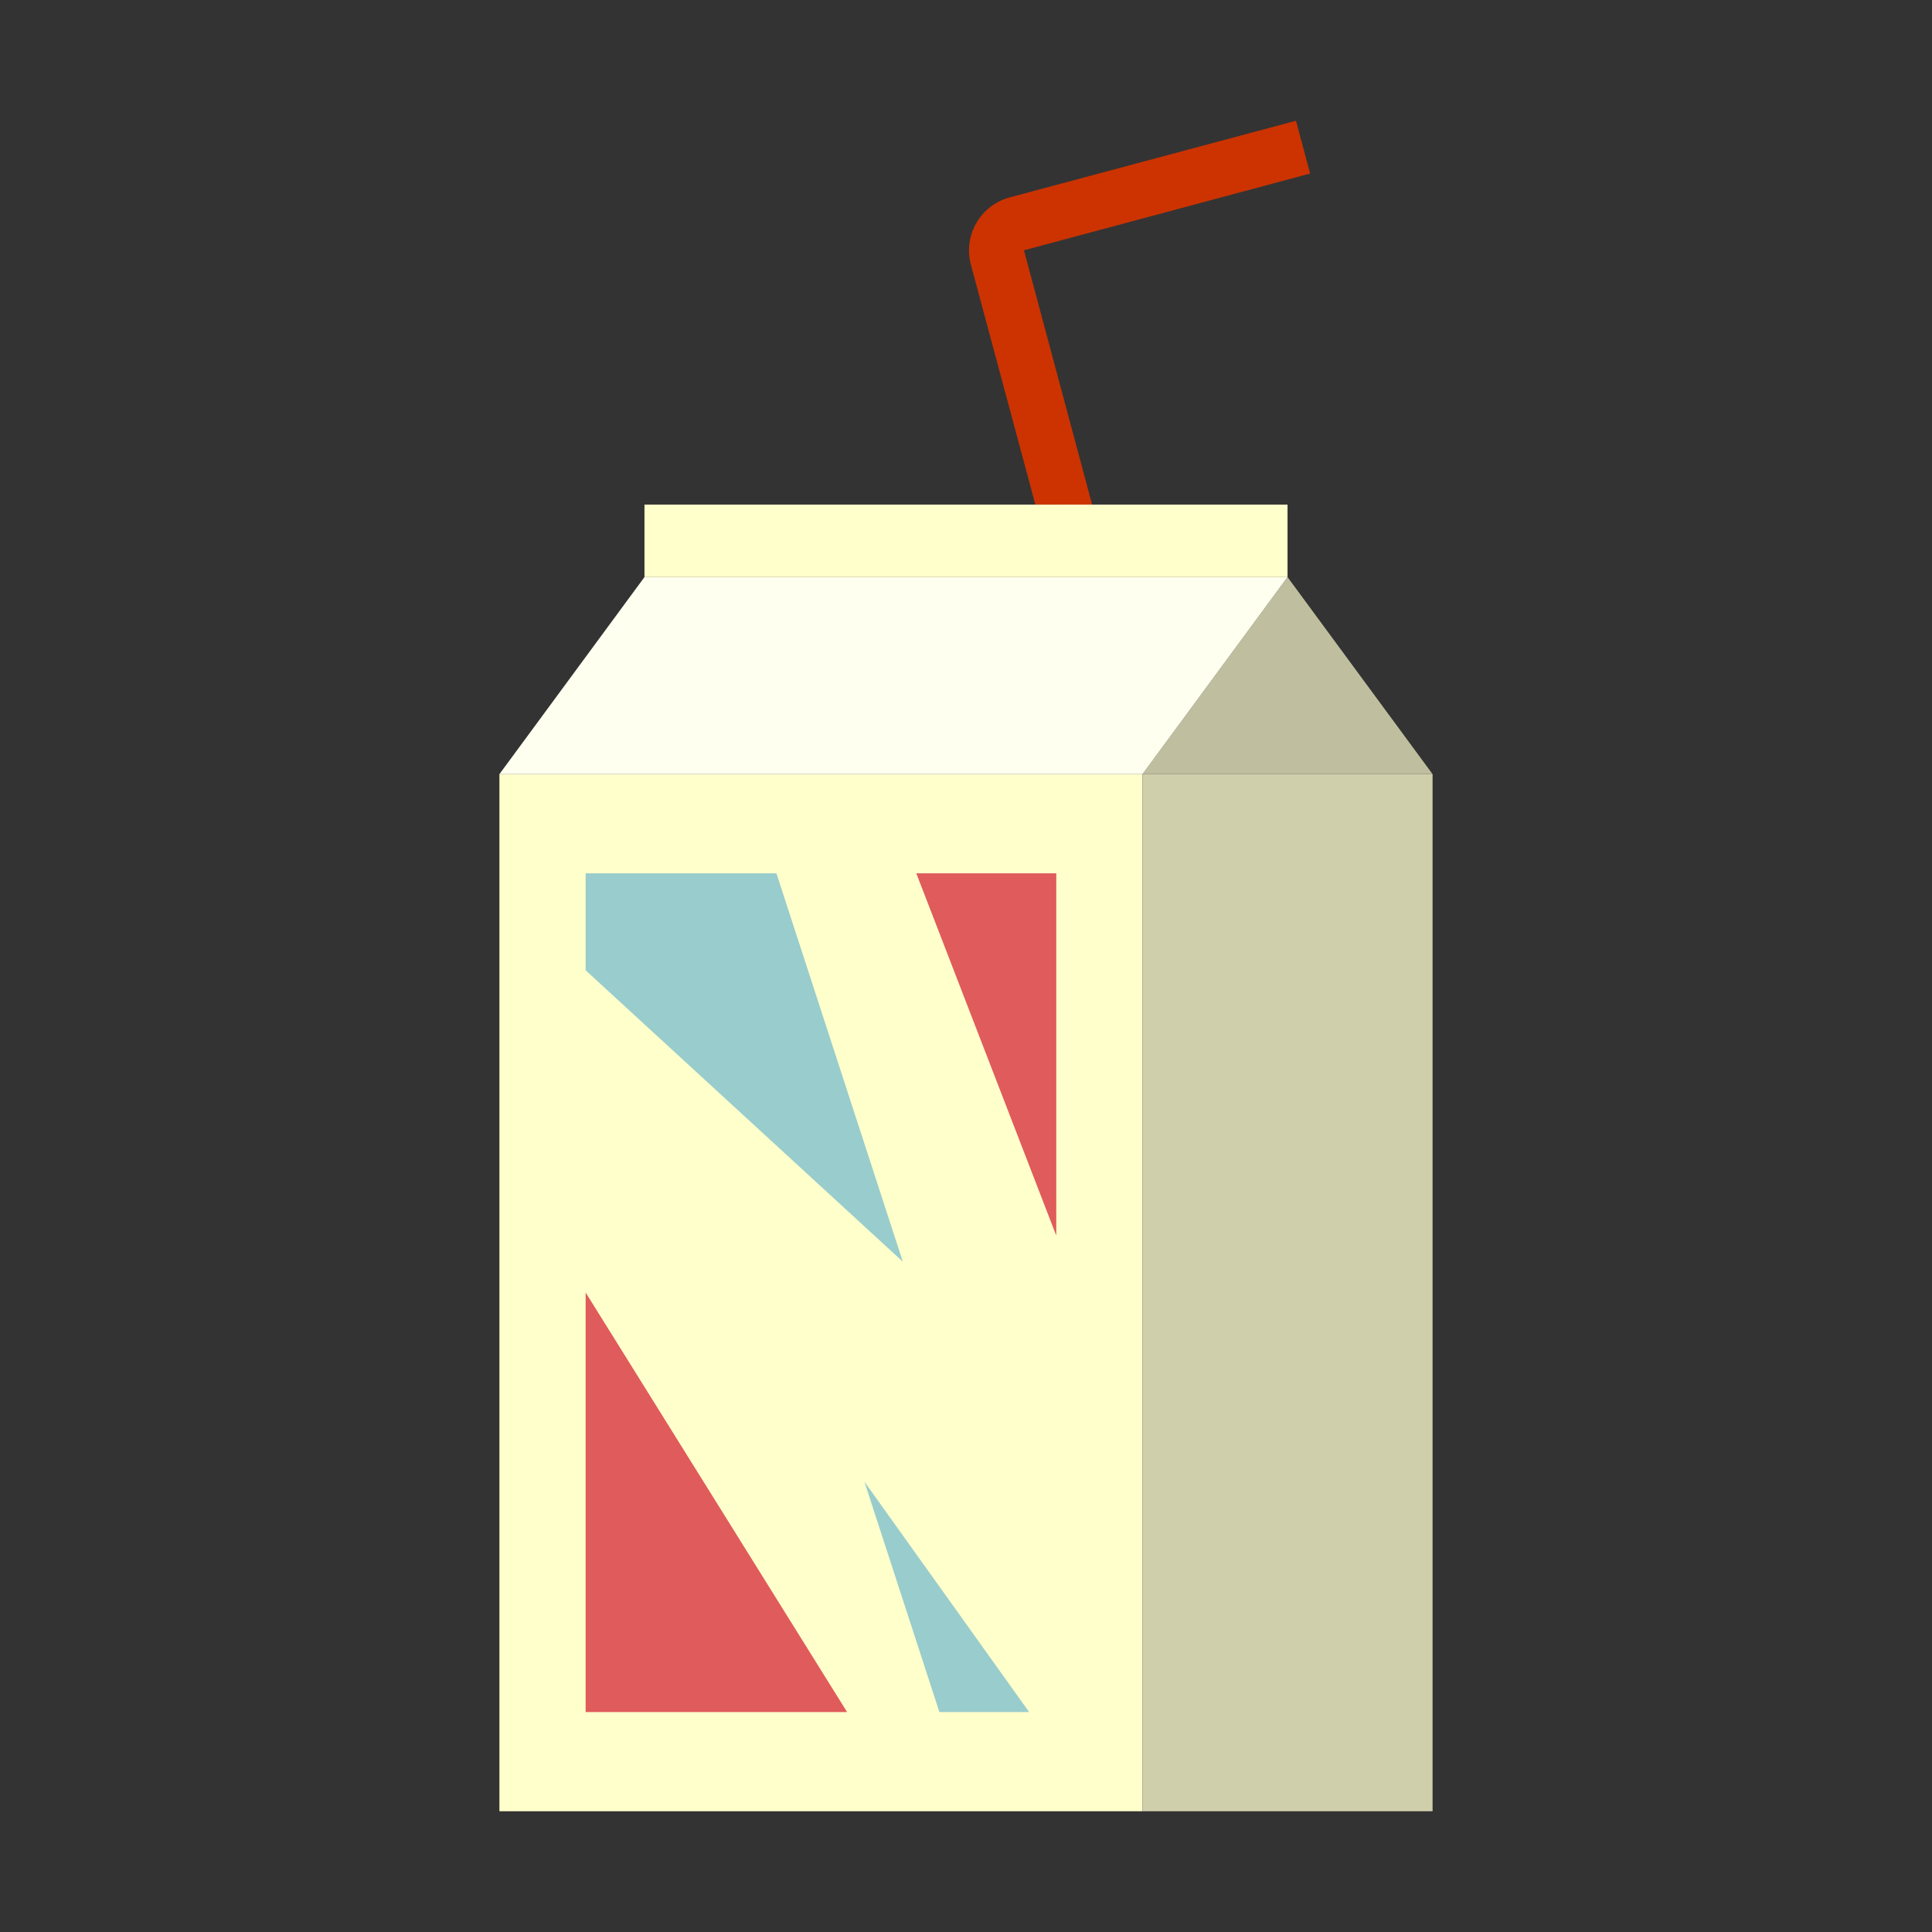 <svg id="eadsbLcDyrW1" xmlns="http://www.w3.org/2000/svg" xmlns:xlink="http://www.w3.org/1999/xlink" viewBox="0 0 400 400" shape-rendering="geometricPrecision" text-rendering="geometricPrecision"><rect x="0" y="0" width="400" height="400" fill="#333333" stroke="none"/><g id="eadsbLcDyrW2"><path id="eadsbLcDyrW3" d="M214.36,104.47L201,54.75C199.407,48.714,202.978,42.524,209,40.88L268.32,25L271.25,35.93L212,51.82L212,51.82L226.11,104.48ZM212,51.8L212,51.8ZM212,51.8" fill="rgb(204,51,0)" stroke="none" stroke-width="1"/><g id="eadsbLcDyrW4"><g id="eadsbLcDyrW5"><polygon id="eadsbLcDyrW6" points="236.54,160.28 103.4,160.28 103.4,375 236.54,375 236.54,160.28" fill="rgb(255,255,204)" fill-rule="evenodd" stroke="none" stroke-width="1"/><polygon id="eadsbLcDyrW7" points="236.54,160.28 296.6,160.28 296.6,375 236.54,375 236.54,160.28" fill="rgb(207,207,172)" fill-rule="evenodd" stroke="none" stroke-width="1"/><polygon id="eadsbLcDyrW8" points="236.54,160.28 296.6,160.28 266.57,119.48 236.54,160.28" fill="rgb(191,191,159)" fill-rule="evenodd" stroke="none" stroke-width="1"/><polygon id="eadsbLcDyrW9" points="103.4,160.28 236.54,160.28 266.57,119.48 133.43,119.48 103.4,160.28" fill="rgb(255,255,240)" fill-rule="evenodd" stroke="none" stroke-width="1"/><polygon id="eadsbLcDyrW10" points="266.57,104.47 133.43,104.47 133.43,119.48 266.57,119.48 266.57,104.47" fill="rgb(255,255,204)" fill-rule="evenodd" stroke="none" stroke-width="1"/></g><g id="eadsbLcDyrW11"><polygon id="eadsbLcDyrW12" points="121.25,267.6 121.25,354.46 175.38,354.46 121.25,267.6" fill="rgb(224,91,91)" fill-rule="evenodd" stroke="none" stroke-width="1"/><polygon id="eadsbLcDyrW13" points="218.69,180.81 189.71,180.81 218.69,255.82 218.69,180.81" fill="rgb(224,91,91)" fill-rule="evenodd" stroke="none" stroke-width="1"/><polygon id="eadsbLcDyrW14" points="160.75,180.81 186.92,261.22 121.25,200.89 121.25,180.81 160.75,180.81" fill="rgb(153,204,204)" fill-rule="evenodd" stroke="none" stroke-width="1"/><polygon id="eadsbLcDyrW15" points="213.07,354.46 194.49,354.46 178.97,306.77 213.07,354.46" fill="rgb(153,204,204)" fill-rule="evenodd" stroke="none" stroke-width="1"/></g></g></g></svg>